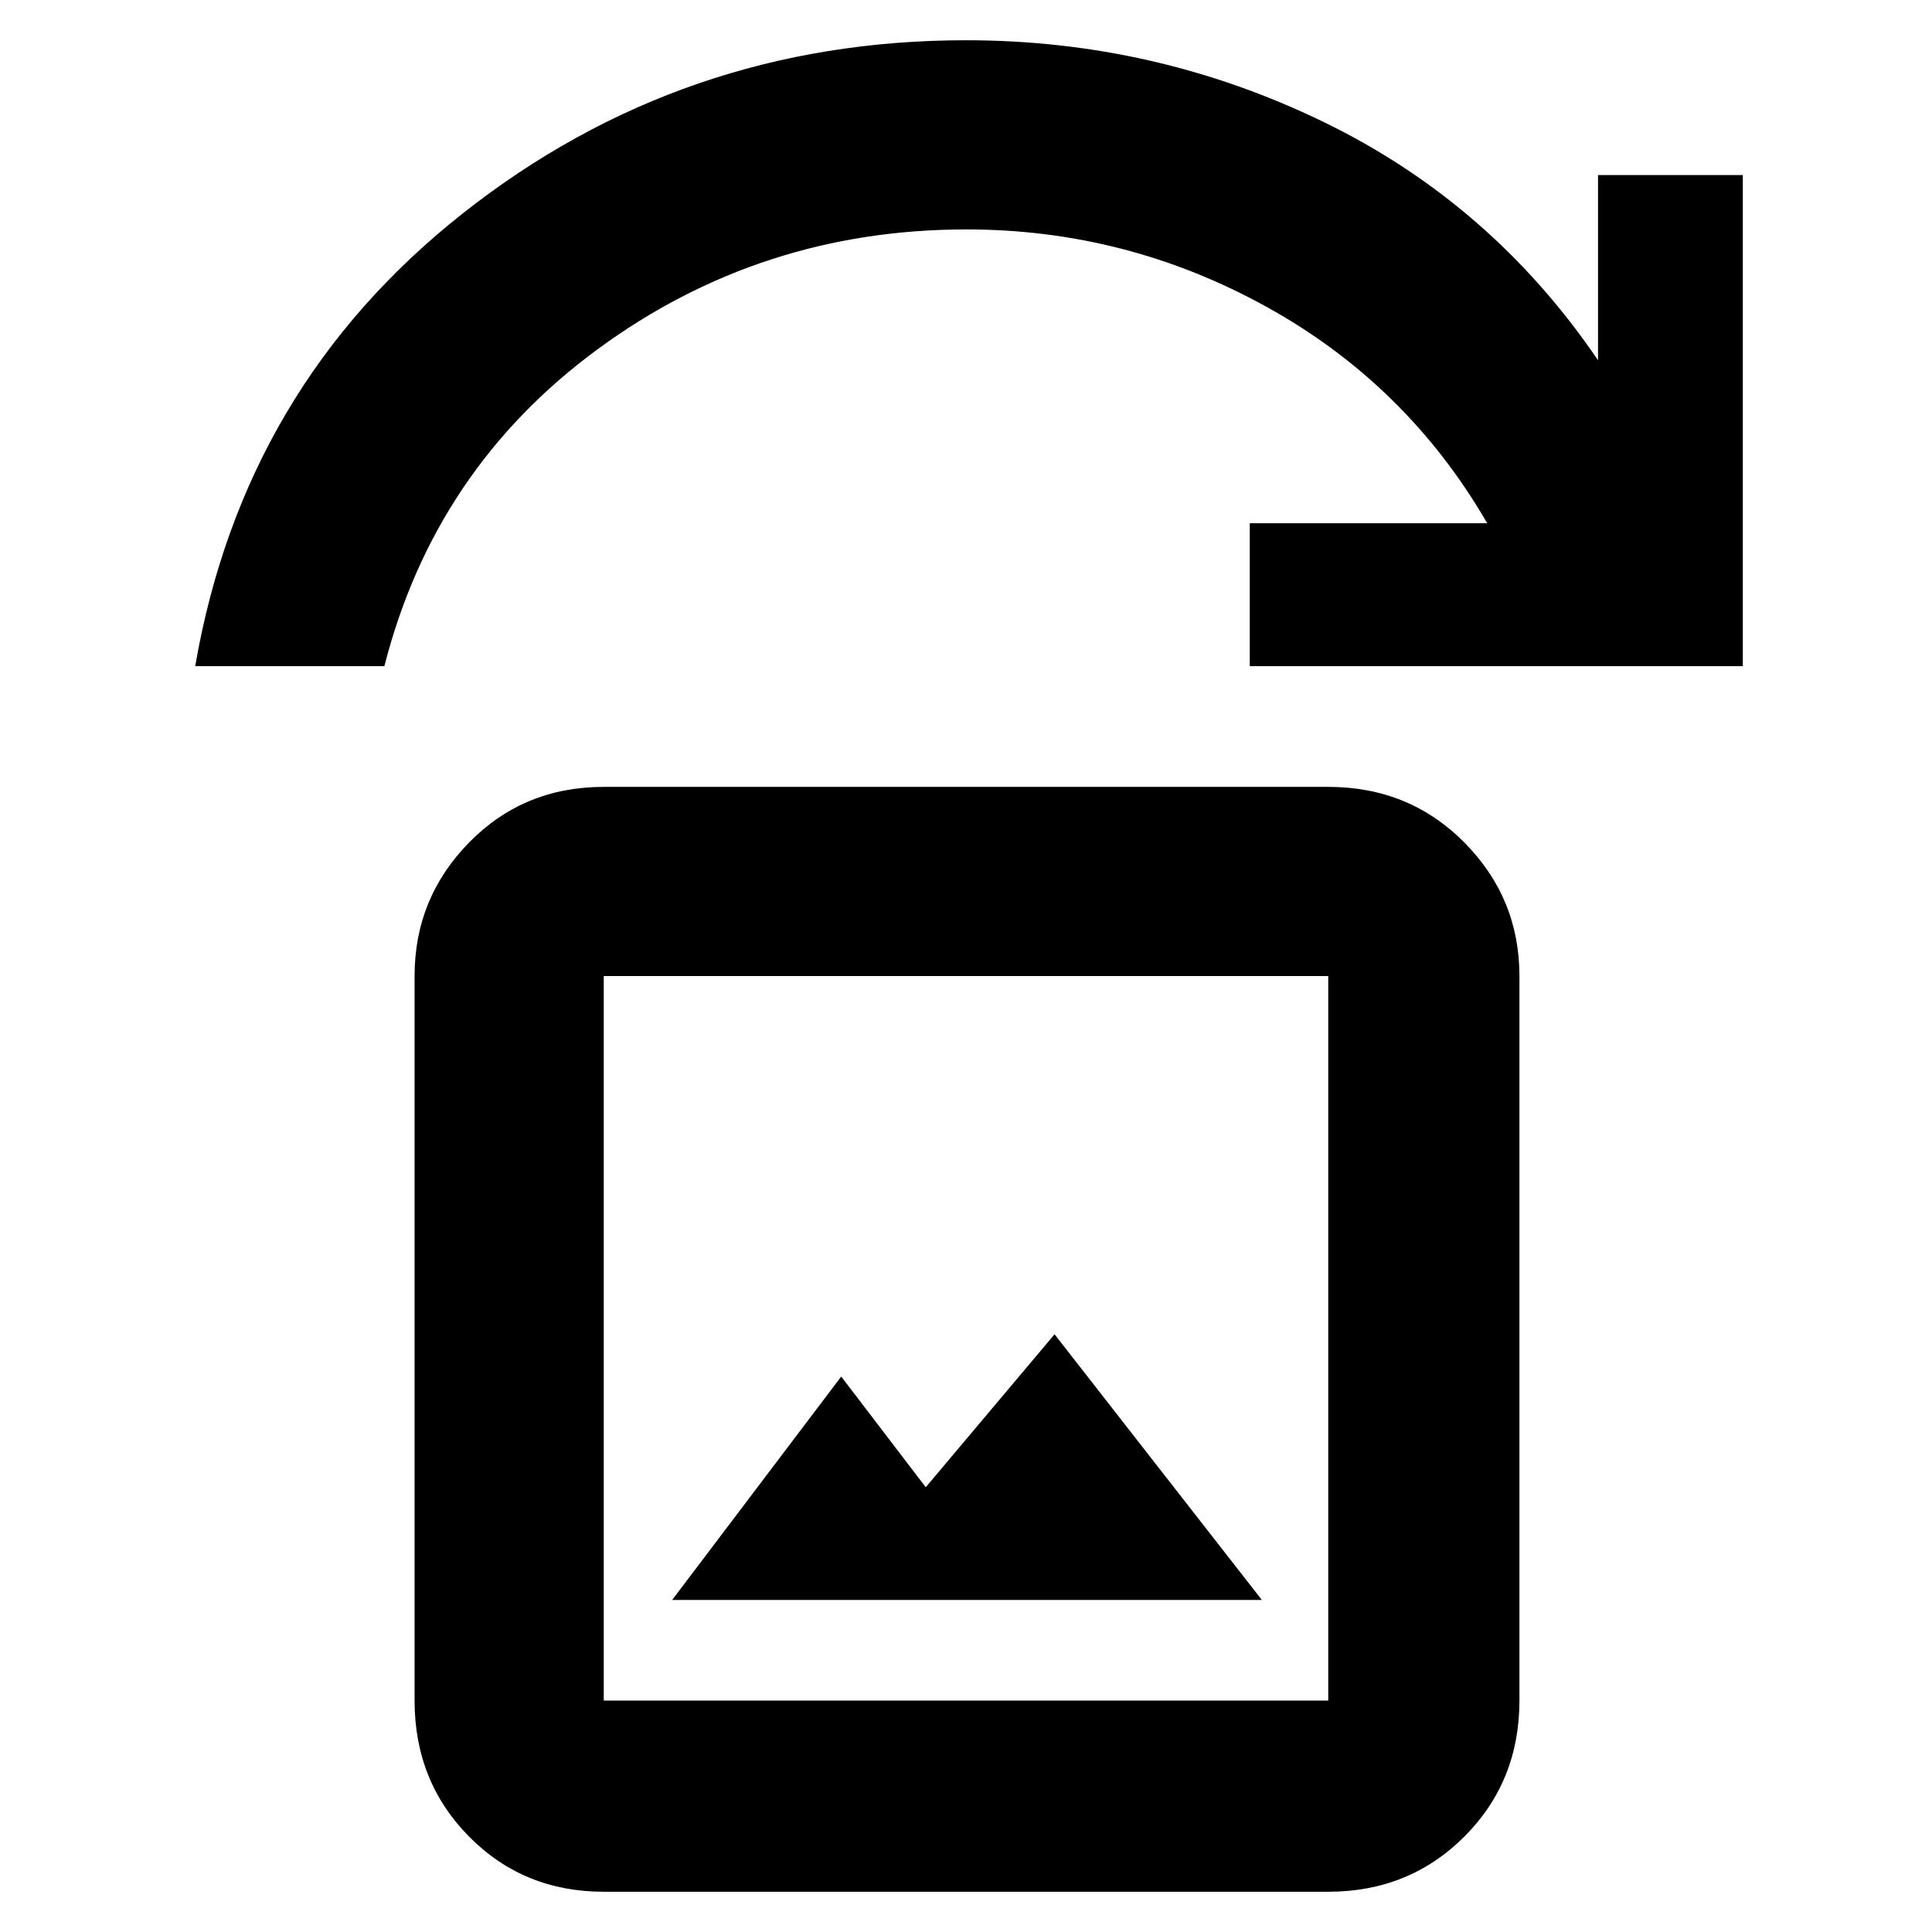 <svg xmlns="http://www.w3.org/2000/svg" height="48" viewBox="0 -960 960 960" width="48"><path d="M334-165h293L524-297l-64 76-42-55-84 111ZM300-20q-39.8 0-66.9-27.39Q206-74.79 206-115v-360q0-38.75 27.1-66.38Q260.2-569 300-569h360q40.21 0 67.61 27.62Q755-513.75 755-475v360q0 40.21-27.39 67.61Q700.21-20 660-20H300Zm0-95h360v-360H300v360ZM97-629q24-139 133-225t250-86q93.93 0 177.46 40.5Q741-859 794.05-781v-92H866v244H621v-71h118q-40-69-109.6-107.5T480.21-846Q378-846 297-786.5 216-727 191-629H97Zm203 514v-360 360Z"/></svg>